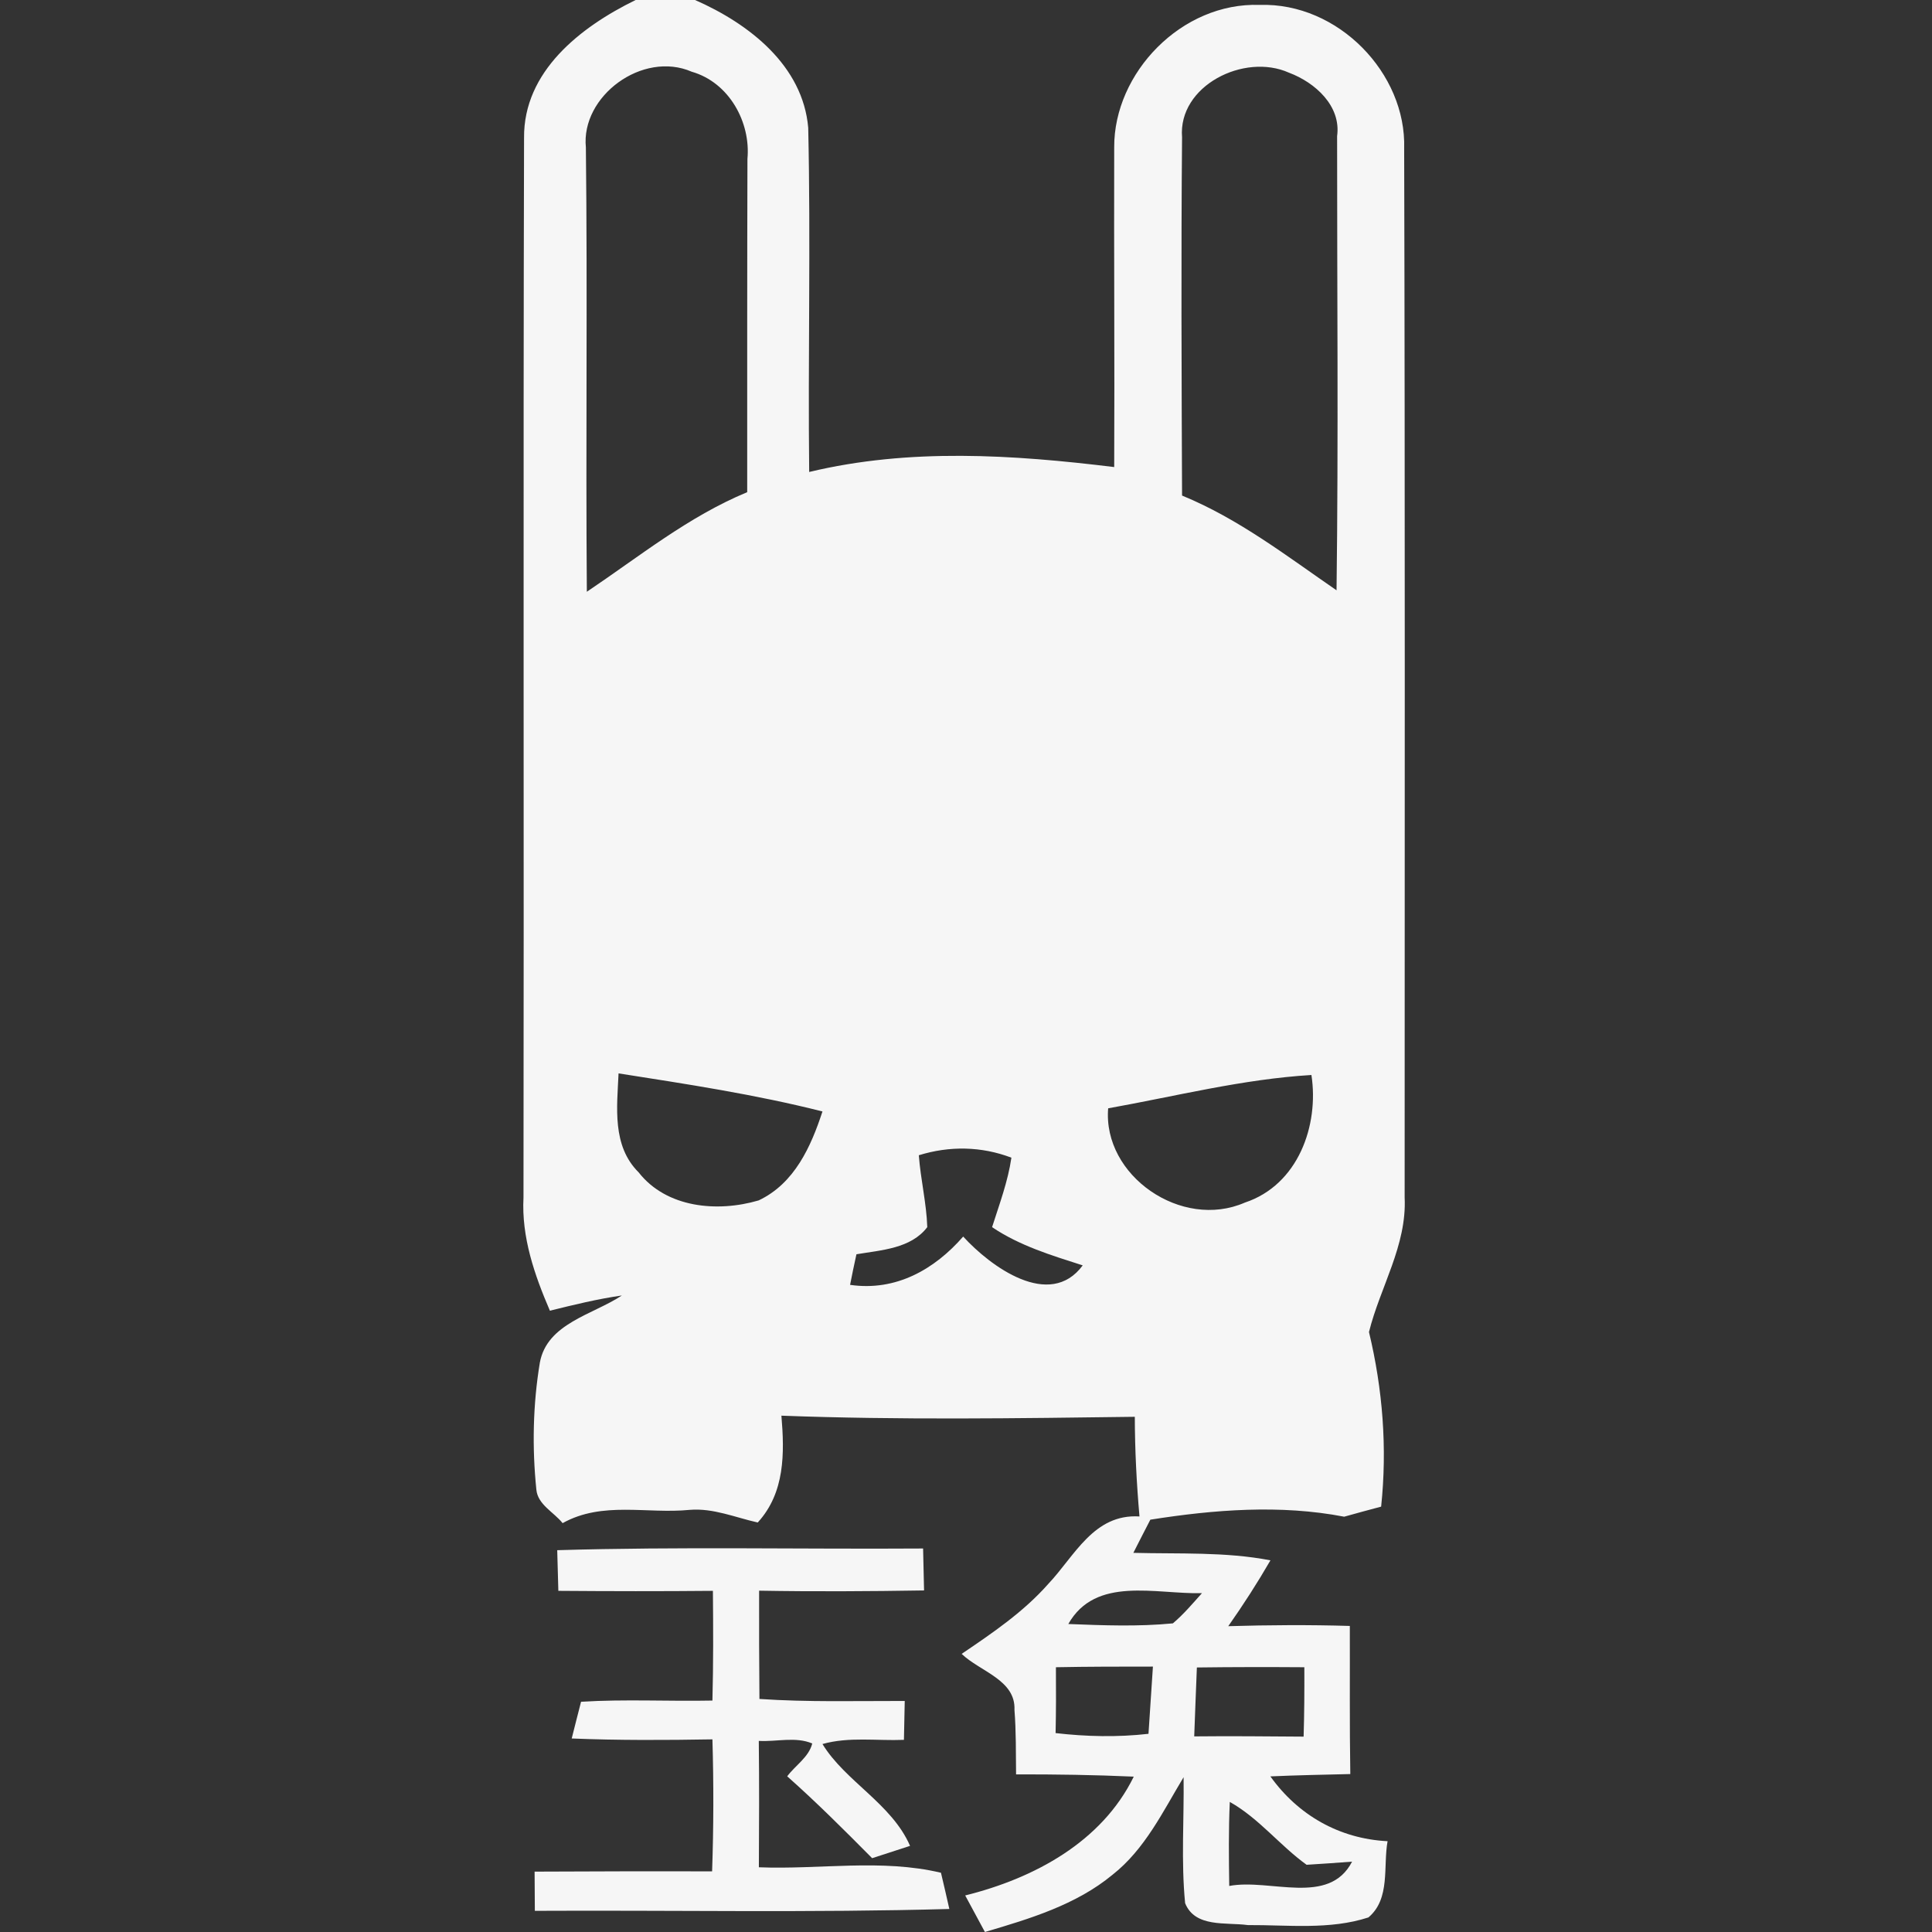 <svg width="24" height="24" viewBox="0 0 24 24" fill="none" xmlns="http://www.w3.org/2000/svg">
<rect x="0" y="0" width="24" height="24" fill="#333333" stroke="none"/>
<g clip-path="url(#clip0_4_5043)">
<path d="M7.896 0H8.634C9.311 0.297 9.974 0.818 10.04 1.587C10.072 3.011 10.036 4.439 10.052 5.863C11.299 5.564 12.581 5.648 13.841 5.802C13.847 4.478 13.837 3.155 13.841 1.829C13.837 0.906 14.677 0.027 15.649 0.061C16.624 0.03 17.472 0.912 17.443 1.845C17.455 6.189 17.449 10.533 17.449 14.876C17.478 15.471 17.143 15.992 17.006 16.547C17.177 17.259 17.234 17.987 17.157 18.716C17.003 18.757 16.85 18.798 16.698 18.841C15.907 18.688 15.081 18.753 14.29 18.878C14.237 18.979 14.132 19.186 14.079 19.29C14.648 19.305 15.222 19.275 15.782 19.383C15.62 19.663 15.445 19.935 15.258 20.201C15.762 20.186 16.266 20.183 16.768 20.198C16.77 20.811 16.764 21.425 16.774 22.038C16.442 22.046 16.113 22.052 15.781 22.067C16.124 22.546 16.635 22.842 17.237 22.872C17.18 23.186 17.275 23.587 16.999 23.819C16.518 23.976 15.999 23.911 15.501 23.914C15.23 23.877 14.846 23.949 14.722 23.642C14.671 23.122 14.71 22.598 14.703 22.077C14.446 22.503 14.224 22.971 13.82 23.289C13.368 23.663 12.791 23.836 12.235 24L11.99 23.546C12.851 23.332 13.688 22.879 14.084 22.07C13.596 22.048 13.11 22.041 12.622 22.042C12.619 21.774 12.623 21.507 12.602 21.241C12.619 20.868 12.174 20.765 11.946 20.545C12.329 20.286 12.716 20.023 13.021 19.677C13.348 19.333 13.585 18.802 14.155 18.838C14.119 18.426 14.098 18.014 14.097 17.6C12.634 17.619 11.169 17.641 9.707 17.586C9.746 18.051 9.752 18.542 9.413 18.913C9.135 18.851 8.86 18.732 8.569 18.756C8.036 18.809 7.484 18.645 6.989 18.921C6.881 18.785 6.681 18.692 6.663 18.506C6.609 17.983 6.62 17.448 6.706 16.928C6.795 16.439 7.363 16.333 7.725 16.093C7.423 16.136 7.126 16.209 6.831 16.282C6.639 15.836 6.477 15.368 6.503 14.876C6.51 10.489 6.498 6.099 6.51 1.712C6.503 0.889 7.205 0.338 7.896 0ZM7.278 1.832C7.299 3.671 7.275 5.512 7.29 7.351C7.94 6.915 8.549 6.418 9.282 6.114C9.282 4.733 9.281 3.353 9.285 1.974C9.327 1.521 9.06 1.025 8.593 0.891C7.982 0.626 7.214 1.194 7.278 1.832ZM14.684 1.706C14.671 3.188 14.678 4.672 14.684 6.156C15.388 6.445 15.985 6.908 16.603 7.333C16.627 5.452 16.609 3.571 16.61 1.691C16.662 1.318 16.34 1.026 16.012 0.903C15.455 0.653 14.632 1.066 14.684 1.706ZM7.684 13.334C7.665 13.754 7.601 14.233 7.933 14.563C8.279 15.005 8.91 15.063 9.424 14.912C9.871 14.701 10.075 14.241 10.217 13.807C9.384 13.596 8.531 13.467 7.684 13.334ZM13.766 13.768C13.697 14.604 14.677 15.283 15.464 14.939C16.127 14.719 16.387 13.98 16.291 13.354C15.438 13.405 14.605 13.618 13.766 13.768ZM11.414 14.351C11.436 14.65 11.509 14.944 11.519 15.244C11.316 15.511 10.947 15.529 10.639 15.581C10.611 15.707 10.585 15.833 10.56 15.961C11.13 16.044 11.61 15.768 11.965 15.361C12.304 15.733 13.04 16.274 13.45 15.719C13.06 15.594 12.664 15.474 12.324 15.244C12.415 14.958 12.521 14.677 12.564 14.381C12.19 14.239 11.795 14.233 11.414 14.351ZM13.271 20.174C13.703 20.191 14.138 20.208 14.57 20.166C14.703 20.054 14.816 19.919 14.931 19.791C14.354 19.805 13.611 19.574 13.271 20.174ZM13.117 20.711C13.119 20.984 13.119 21.256 13.113 21.529C13.495 21.573 13.882 21.582 14.267 21.538C14.284 21.259 14.305 20.981 14.322 20.703C13.92 20.703 13.519 20.703 13.117 20.711ZM14.868 20.714C14.857 21 14.845 21.284 14.835 21.57C15.287 21.565 15.742 21.57 16.194 21.573C16.203 21.286 16.204 20.998 16.203 20.711C15.759 20.708 15.314 20.708 14.868 20.714ZM15.277 22.384C15.261 22.731 15.265 23.08 15.27 23.428C15.777 23.332 16.508 23.683 16.796 23.126C16.608 23.141 16.419 23.153 16.231 23.165C15.898 22.925 15.642 22.59 15.277 22.384Z" fill="#F6F6F6"/>
<path d="M6.922 19.257C8.435 19.212 9.953 19.246 11.467 19.236L11.479 19.757C10.796 19.768 10.112 19.772 9.43 19.76C9.429 20.209 9.43 20.656 9.434 21.105C10.035 21.146 10.638 21.129 11.239 21.13C11.235 21.292 11.232 21.452 11.229 21.613C10.893 21.627 10.546 21.572 10.217 21.665C10.501 22.13 11.077 22.406 11.305 22.93C11.148 22.981 10.991 23.032 10.834 23.083C10.49 22.736 10.144 22.39 9.779 22.066C9.88 21.93 10.048 21.828 10.09 21.658C9.883 21.57 9.645 21.639 9.426 21.626C9.432 22.148 9.43 22.672 9.427 23.196C10.181 23.226 10.949 23.088 11.689 23.264C11.716 23.377 11.768 23.601 11.793 23.714C10.079 23.762 8.36 23.728 6.644 23.737C6.644 23.615 6.642 23.372 6.641 23.25C7.377 23.247 8.111 23.244 8.846 23.247C8.865 22.7 8.866 22.154 8.85 21.607C8.268 21.617 7.685 21.62 7.102 21.596C7.131 21.483 7.188 21.253 7.218 21.14C7.761 21.106 8.306 21.136 8.85 21.125C8.862 20.67 8.86 20.216 8.856 19.762C8.216 19.768 7.575 19.767 6.936 19.762L6.922 19.257Z" fill="#F6F6F6"/>
</g>
<defs>
<clipPath id="clip0_4_5043">
<rect width="10.951" height="24" fill="white" transform="translate(6.5)"/>
</clipPath>
</defs>
</svg>
